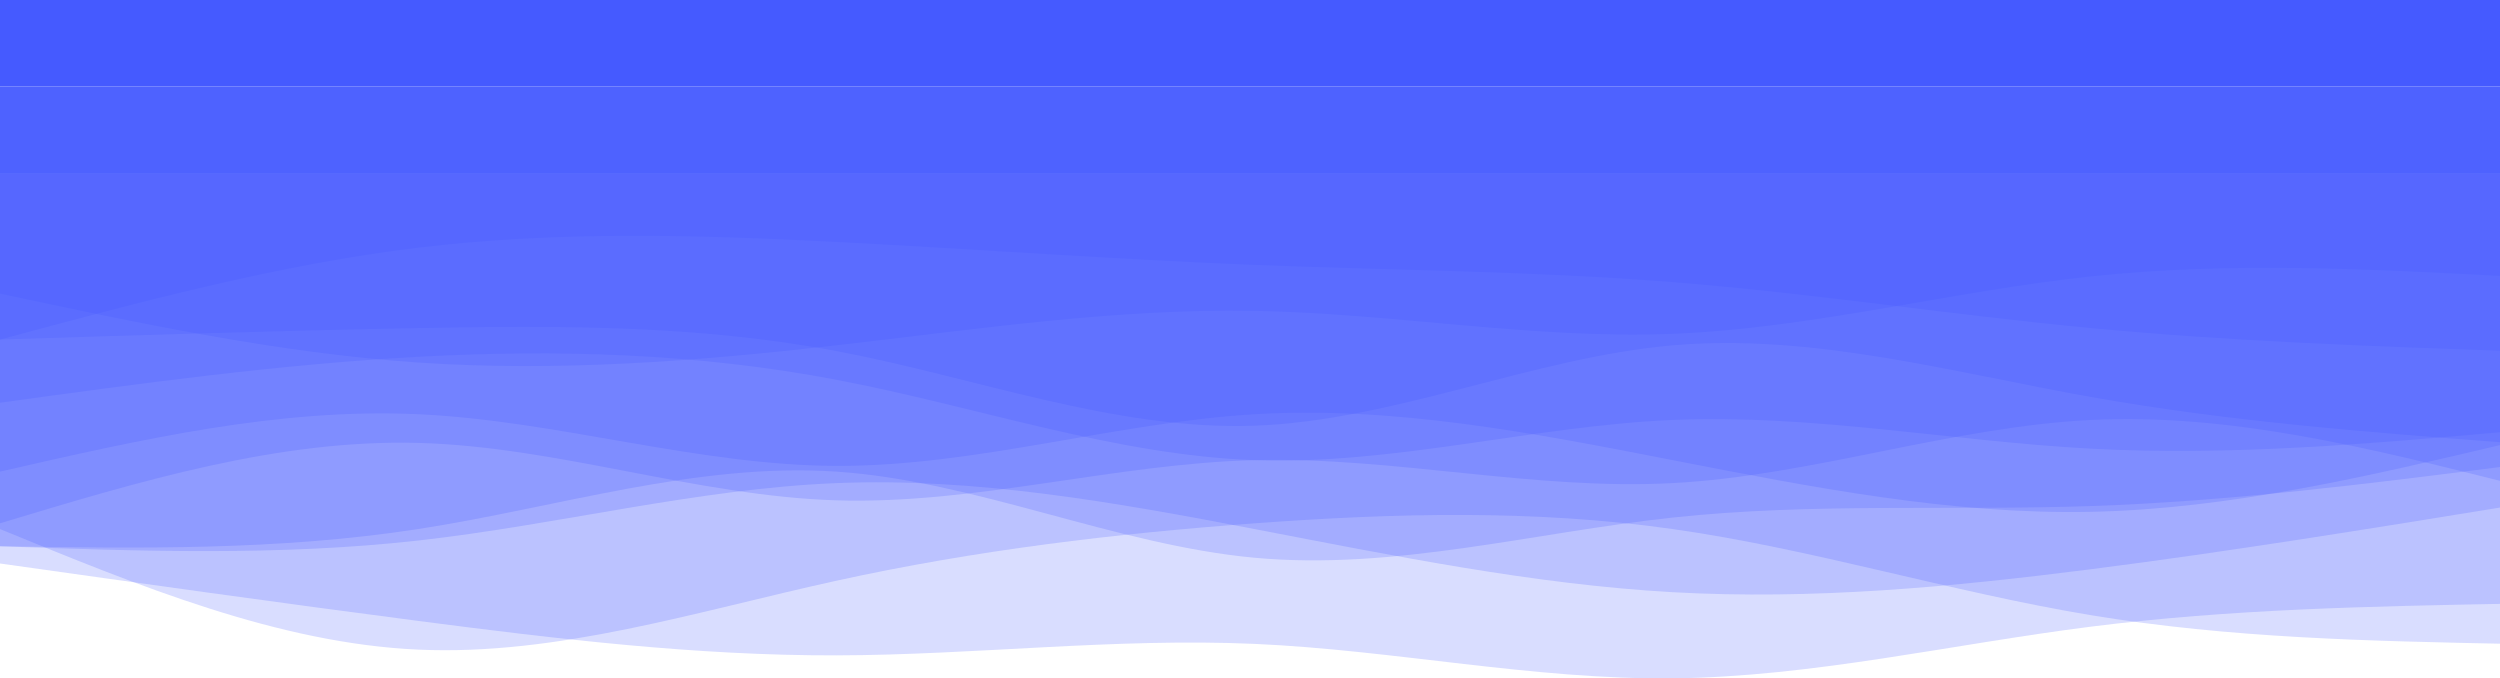 <svg width="1920" height="521" viewBox="0 0 1920 521" fill="none" xmlns="http://www.w3.org/2000/svg">
<rect width="1921" height="66.454" fill="#4257FF" fill-opacity="0.98"/>
<path d="M1927 463.635C1819.94 465.683 1712.89 467.732 1605.83 481.274C1498.78 494.816 1391.72 519.851 1284.67 520.961C1177.61 522.07 1070.56 499.254 963.5 494.503C856.444 489.752 749.389 503.061 642.333 503.322C535.278 503.583 428.222 490.8 321.167 476.864C214.111 462.929 107.056 447.85 0 432.767V132.909C107.056 132.909 214.111 132.909 321.167 132.909C428.222 132.909 535.278 132.909 642.333 132.909C749.389 132.909 856.444 132.909 963.5 132.909C1070.56 132.909 1177.61 132.909 1284.67 132.909C1391.72 132.909 1498.78 132.909 1605.83 132.909C1712.89 132.909 1819.94 132.909 1927 132.909V463.635Z" fill="#4257FF" fill-opacity="0.2"/>
<path d="M1927 494.506C1819.94 492.339 1712.89 490.173 1605.83 472.458C1498.78 454.743 1391.72 421.481 1284.67 406.313C1177.61 391.144 1070.56 394.065 963.5 401.903C856.444 409.741 749.389 422.501 642.333 446C535.278 469.499 428.222 503.738 321.167 498.916C214.111 494.094 107.056 450.201 0 406.313V132.913C107.056 132.913 214.111 132.913 321.167 132.913C428.222 132.913 535.278 132.913 642.333 132.913C749.389 132.913 856.444 132.913 963.5 132.913C1070.56 132.913 1177.61 132.913 1284.67 132.913C1391.72 132.913 1498.78 132.913 1605.83 132.913C1712.89 132.913 1819.94 132.913 1927 132.913V494.506Z" fill="#4257FF" fill-opacity="0.2"/>
<path d="M1927 388.668C1819.94 406.079 1712.89 423.49 1605.83 437.174C1498.78 450.858 1391.72 460.82 1284.67 454.813C1177.61 448.805 1070.56 426.837 963.5 406.306C856.444 385.775 749.389 366.69 642.333 371.029C535.278 375.367 428.222 403.139 321.167 415.126C214.111 427.112 107.056 423.324 0 419.535V132.906C107.056 132.906 214.111 132.906 321.167 132.906C428.222 132.906 535.278 132.906 642.333 132.906C749.389 132.906 856.444 132.906 963.5 132.906C1070.56 132.906 1177.61 132.906 1284.67 132.906C1391.72 132.906 1498.78 132.906 1605.83 132.906C1712.89 132.906 1819.94 132.906 1927 132.906V388.668Z" fill="#4257FF" fill-opacity="0.2"/>
<path d="M1927 357.797C1819.94 371.406 1712.89 385.019 1605.83 388.665C1498.78 392.311 1391.72 386 1284.67 397.485C1177.61 408.969 1070.56 438.248 963.5 428.352C856.444 418.457 749.389 369.381 642.333 362.207C535.278 355.033 428.222 389.765 321.167 406.304C214.111 422.843 107.056 421.188 0 419.533V132.904C107.056 132.904 214.111 132.904 321.167 132.904C428.222 132.904 535.278 132.904 642.333 132.904C749.389 132.904 856.444 132.904 963.5 132.904C1070.56 132.904 1177.61 132.904 1284.67 132.904C1391.72 132.904 1498.78 132.904 1605.83 132.904C1712.89 132.904 1819.94 132.904 1927 132.904V357.797Z" fill="#4257FF" fill-opacity="0.2"/>
<path d="M1927 371.029C1819.94 344.13 1712.89 317.226 1605.83 322.522C1498.78 327.819 1391.72 365.31 1284.67 371.029C1177.61 376.747 1070.56 350.697 963.5 353.39C856.444 356.083 749.389 387.529 642.333 384.258C535.278 380.986 428.222 343.006 321.167 340.161C214.111 337.316 107.056 369.606 0 401.896V132.906C107.056 132.906 214.111 132.906 321.167 132.906C428.222 132.906 535.278 132.906 642.333 132.906C749.389 132.906 856.444 132.906 963.5 132.906C1070.56 132.906 1177.61 132.906 1284.67 132.906C1391.72 132.906 1498.78 132.906 1605.83 132.906C1712.89 132.906 1819.94 132.906 1927 132.906V371.029Z" fill="#4257FF" fill-opacity="0.2"/>
<path d="M1927 340.166C1819.94 365.529 1712.89 390.892 1605.83 393.082C1498.78 395.273 1391.72 374.287 1284.67 353.395C1177.61 332.504 1070.56 311.698 963.5 318.118C856.444 324.538 749.389 358.175 642.333 357.805C535.278 357.435 428.222 323.049 321.167 318.118C214.111 313.187 107.056 337.701 0 362.215V132.911C107.056 132.911 214.111 132.911 321.167 132.911C428.222 132.911 535.278 132.911 642.333 132.911C749.389 132.911 856.444 132.911 963.5 132.911C1070.56 132.911 1177.61 132.911 1284.67 132.911C1391.72 132.911 1498.78 132.911 1605.83 132.911C1712.89 132.911 1819.94 132.911 1927 132.911V340.166Z" fill="#4257FF" fill-opacity="0.2"/>
<path d="M1927 331.344C1819.94 340.817 1712.89 350.291 1605.83 344.573C1498.78 338.854 1391.72 317.949 1284.67 322.524C1177.61 327.1 1070.56 357.166 963.5 353.392C856.444 349.618 749.389 312.012 642.333 291.656C535.278 271.301 428.222 268.205 321.167 274.018C214.111 279.831 107.056 294.563 0 309.295V132.908C107.056 132.908 214.111 132.908 321.167 132.908C428.222 132.908 535.278 132.908 642.333 132.908C749.389 132.908 856.444 132.908 963.5 132.908C1070.56 132.908 1177.61 132.908 1284.67 132.908C1391.72 132.908 1498.78 132.908 1605.83 132.908C1712.89 132.908 1819.94 132.908 1927 132.908V331.344Z" fill="#4257FF" fill-opacity="0.2"/>
<path d="M1927 340.164C1819.94 332.046 1712.89 323.929 1605.83 304.887C1498.78 285.844 1391.72 255.882 1284.67 265.2C1177.61 274.517 1070.56 323.113 963.5 326.935C856.444 330.757 749.389 289.804 642.333 269.609C535.278 249.415 428.222 249.979 321.167 251.971C214.111 253.962 107.056 257.376 0 260.79V132.909C107.056 132.909 214.111 132.909 321.167 132.909C428.222 132.909 535.278 132.909 642.333 132.909C749.389 132.909 856.444 132.909 963.5 132.909C1070.56 132.909 1177.61 132.909 1284.67 132.909C1391.72 132.909 1498.78 132.909 1605.83 132.909C1712.89 132.909 1819.94 132.909 1927 132.909V340.164Z" fill="#4257FF" fill-opacity="0.2"/>
<path d="M1927 212.286C1819.94 206.592 1712.89 200.902 1605.83 212.286C1498.78 223.671 1391.72 252.14 1284.67 256.383C1177.61 260.627 1070.56 240.655 963.5 238.745C856.444 236.834 749.389 252.984 642.333 265.203C535.278 277.422 428.222 285.7 321.167 278.432C214.111 271.163 107.056 248.337 0 225.515V132.912C107.056 132.912 214.111 132.912 321.167 132.912C428.222 132.912 535.278 132.912 642.333 132.912C749.389 132.912 856.444 132.912 963.5 132.912C1070.56 132.912 1177.61 132.912 1284.67 132.912C1391.72 132.912 1498.78 132.912 1605.83 132.912C1712.89 132.912 1819.94 132.912 1927 132.912V212.286Z" fill="#4257FF" fill-opacity="0.2"/>
<path d="M1927 269.613C1819.94 265.872 1712.89 262.136 1605.83 251.975C1498.78 241.813 1391.72 225.232 1284.67 216.697C1177.61 208.162 1070.56 207.683 963.5 203.468C856.444 199.253 749.389 191.311 642.333 185.829C535.278 180.348 428.222 177.332 321.167 190.239C214.111 203.146 107.056 231.97 0 260.794V132.913C107.056 132.913 214.111 132.913 321.167 132.913C428.222 132.913 535.278 132.913 642.333 132.913C749.389 132.913 856.444 132.913 963.5 132.913C1070.56 132.913 1177.61 132.913 1284.67 132.913C1391.72 132.913 1498.78 132.913 1605.83 132.913C1712.89 132.913 1819.94 132.913 1927 132.913V269.613Z" fill="#4257FF" fill-opacity="0.2"/>
<rect y="66.453" width="1921" height="66.454" fill="#4257FF" fill-opacity="0.93"/>
</svg>
